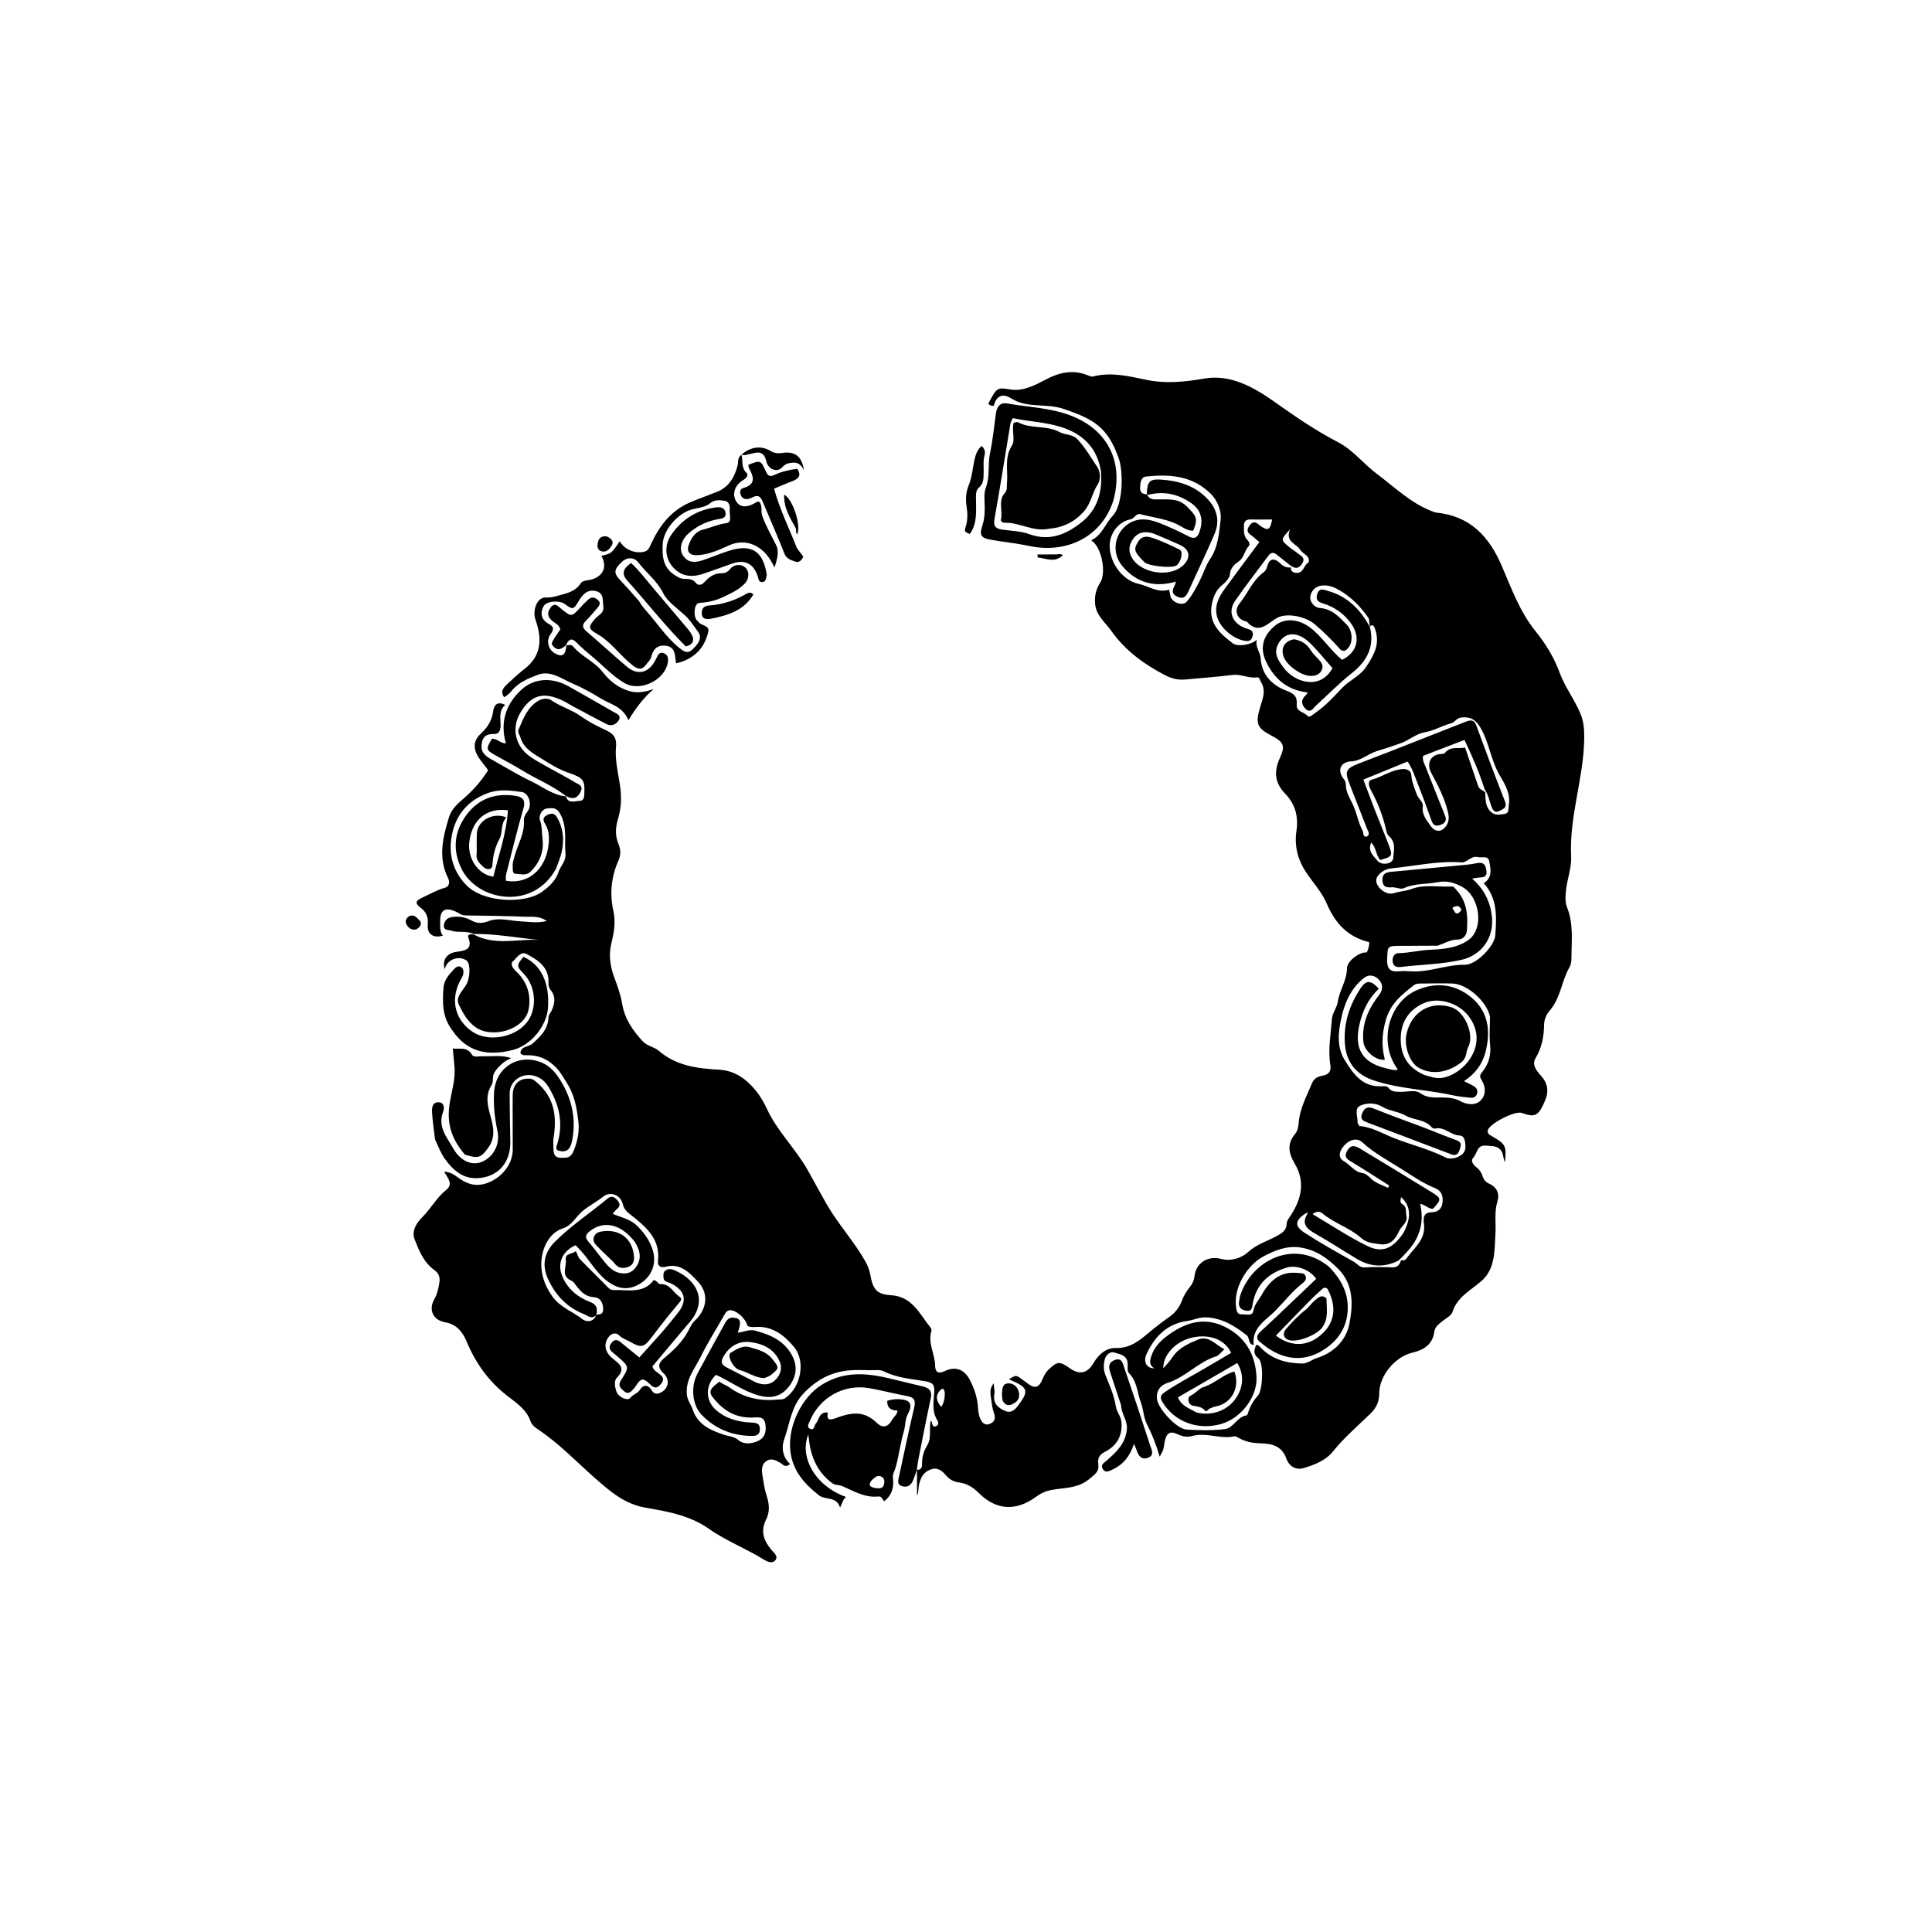 <svg version="1.1" id="Layer_1" xmlns="http://www.w3.org/2000/svg" xmlns:xlink="http://www.w3.org/1999/xlink" x="0px" y="0px"
	 width="100%" viewBox="0 0 1024 1024" enable-background="new 0 0 1024 1024" xml:space="preserve">
<path fill="#000000" opacity="1" stroke="none" 
	d="
M250.98,495.018 
	C247.243,493.159 243.037,494.516 239.205,493.294 
	C237.575,492.774 235.069,493.183 235.263,490.504 
	C235.431,488.17 236.941,486.488 239.36,486.087 
	C243.087,485.47 246.686,486.077 249.983,487.918 
	C252.984,489.594 255.698,489.441 258.98,488.206 
	C264.582,486.097 270.445,488.124 276.191,488.353 
	C280.409,488.522 284.615,489.449 289.774,488.128 
	C285.723,485.28 281.866,486.031 278.359,485.886 
	C267.761,485.448 257.147,485.36 246.539,485.189 
	C244.554,485.157 243.171,483.866 241.514,483.147 
	C235.841,480.681 233.234,482.299 233.302,488.296 
	C233.331,490.904 232.999,493.588 234.716,495.904 
	C229.737,497.426 226.362,495.092 226.711,490.372 
	C226.984,486.699 226.436,483.779 223.123,481.263 
	C219.535,478.539 220.195,477.385 224.454,475.458 
	C228.22,473.754 231.747,471.62 235.824,470.529 
	C238.227,469.886 238.474,467.361 237.539,465.509 
	C232.02,454.579 234.73,443.79 237.992,433.074 
	C239.227,429.017 242.419,426.062 245.575,423.365 
	C250.667,419.012 255.016,414.073 258.711,408.253 
	C257.134,405.759 255.016,403.697 253.481,401.141 
	C250.436,396.068 251.159,392.164 255.26,388.404 
	C258.683,385.264 260.799,381.562 261.425,376.798 
	C261.828,373.733 263.682,371.475 267.76,373.637 
	C264.311,376.572 265.301,380.534 265.333,384.246 
	C265.356,386.949 264.627,389.162 261.683,389.059 
	C257.416,388.909 255.599,390.872 255.239,394.844 
	C254.855,399.095 257.693,400.965 260.817,402.695 
	C267.683,406.499 274.37,410.675 281.445,414.037 
	C287.421,416.877 292.72,421.31 299.791,422.102 
	C300.009,421.998 299.973,421.965 299.973,421.965 
	C301.045,426.2 304.443,424.57 306.98,424.525 
	C309.752,424.477 309.639,422.099 309.724,420.062 
	C309.995,413.507 309.165,412.235 301.1,409.499 
	C296.206,407.838 291.816,405.058 287.603,402.455 
	C283.077,399.659 277.626,396.955 275.827,390.843 
	C275.417,389.45 274.268,388.039 274.851,386.674 
	C277.329,380.879 279.568,374.808 285.406,371.373 
	C287.493,370.144 290.515,369.95 292.161,371.111 
	C296.986,374.514 302.718,376.011 307.618,379.461 
	C311.338,382.08 315.658,384.495 319.967,386.457 
	C324.189,388.379 327.052,389.996 326.496,395.941 
	C325.905,402.265 327.387,408.852 328.452,415.243 
	C329.516,421.628 329.433,427.837 327.569,434.024 
	C326.238,438.439 325.913,442.781 327.764,447.207 
	C328.944,450.029 329.164,453.06 327.854,455.978 
	C323.969,464.631 323.065,473.596 325.101,482.833 
	C326.362,488.55 325.491,494.134 324.104,499.636 
	C322.485,506.064 323.362,512.124 325.64,518.231 
	C327.325,522.745 328.99,527.37 329.775,532.093 
	C331.103,540.075 335.379,546.166 340.633,551.886 
	C343.013,554.476 346.704,554.813 349.149,556.927 
	C358.463,564.978 369.649,566.313 381.258,566.965 
	C389.363,567.421 395.638,571.922 400.593,578.048 
	C402.979,580.998 404.934,584.404 406.544,587.855 
	C412.081,599.726 421.676,608.846 428.099,620.168 
	C431.533,626.223 434.782,632.43 438.275,638.462 
	C444.308,648.879 452.477,657.75 458.429,668.157 
	C459.769,670.499 460.789,672.869 461.26,675.56 
	C462.581,683.103 464.528,686.035 472.016,686.461 
	C483.608,687.12 487.296,696.364 493.094,703.509 
	C493.485,703.99 493.846,704.853 493.684,705.369 
	C491.648,711.836 495.553,717.653 495.639,723.885 
	C495.685,727.269 497.346,728.341 500.553,726.78 
	C506.207,724.029 511.042,725.551 514.101,731.499 
	C516.455,736.076 518.074,740.946 518.378,746.247 
	C518.74,752.548 521.237,755.962 524.396,754.77 
	C529.411,752.878 526.411,748.8 525.954,745.781 
	C524.582,736.71 524.419,736.735 526.65,733.121 
	C526.838,735.525 527.336,737.293 527.037,738.913 
	C526.099,743.989 529.41,746.505 533.063,747.939 
	C536.476,749.278 538.578,746.491 540.55,743.717 
	C545.357,736.954 544.672,735.23 534.76,731.078 
	C538.236,728.771 538.645,728.764 541.37,730.832 
	C542.558,731.734 543.802,732.564 544.975,733.484 
	C548.308,736.095 550.664,735.397 552.314,731.524 
	C553.157,729.546 554.051,727.571 555.667,726.011 
	C560.374,721.469 561.617,721.354 566.996,725.181 
	C572.221,728.899 576.465,727.911 579.753,722.2 
	C582.342,717.705 586.537,714.329 591.302,714.471 
	C598.654,714.691 603.553,710.84 608.437,706.734 
	C612.145,703.616 615.937,700.668 619.897,697.899 
	C622.979,695.744 625.201,692.738 626.468,689.307 
	C627.42,686.728 628.761,684.531 630.418,682.445 
	C631.782,680.727 632.812,678.961 633.057,676.653 
	C633.831,669.345 640.171,665.377 647.24,667.255 
	C652.562,668.669 658.109,666.756 661.552,663.599 
	C666.214,659.324 671.937,657.839 677.05,654.925 
	C679.735,653.395 681.829,652.04 681.953,648.739 
	C682.027,646.792 683.326,645.438 684.318,643.891 
	C689.898,635.188 691.836,626.136 686.197,616.68 
	C683.026,611.364 681.983,606.287 686.396,601.06 
	C687.932,599.241 688.164,596.749 688.395,594.433 
	C689.123,587.13 692.626,580.809 695.356,574.208 
	C696.435,571.599 698.452,570.522 701.116,570.079 
	C704.217,569.564 705.667,567.831 705.115,564.445 
	C703.791,556.32 705.342,548.262 705.94,540.182 
	C706.191,536.782 708.608,534.214 709.1,530.793 
	C709.957,524.827 713.863,519.782 713.924,513.275 
	C713.963,509.085 721.232,504.221 724.36,504.867 
	C725.298,503.148 725.755,501.308 725.714,499.349 
	C714.325,496.689 707.556,489.156 703.307,479.143 
	C700.648,472.877 696.049,467.987 692.358,462.481 
	C687.715,455.555 685.975,448.255 687.165,440.2 
	C688.264,432.761 686.457,426.15 681.32,420.845 
	C675.659,414.999 674.998,409.028 678.37,401.753 
	C681.401,395.213 680.318,393.244 673.865,389.868 
	C666.34,385.931 665.393,383.651 667.71,375.458 
	C669.006,370.876 671.309,366.333 668.355,361.51 
	C667.758,360.537 667.555,358.8 666.288,359.001 
	C661.874,359.698 657.895,357.188 653.467,357.726 
	C645.042,358.75 636.568,359.371 628.114,360.155 
	C624.352,360.504 620.908,359.63 617.539,357.878 
	C606.314,352.037 596.359,344.819 588.933,334.275 
	C585.726,329.722 581.017,326.379 580.432,320.05 
	C580.035,315.758 580.94,312.274 583.16,308.741 
	C586.532,303.376 583.788,289.556 578.313,286.412 
	C584.194,283.604 585.791,277.532 589.82,273.327 
	C595.135,267.78 595.642,250.066 592.835,242.584 
	C590.915,237.465 588.807,232.728 585.287,228.731 
	C579.543,222.209 571.978,219.6 563.74,216.739 
	C554.531,213.542 544.575,216.641 535.943,211.148 
	C531.167,208.109 527.986,210.068 526.733,215.068 
	C525.55,215.281 524.609,214.811 523.782,213.992 
	C528.584,204.875 528.493,205.42 535.933,206.478 
	C542.364,207.392 548.407,204.271 553.939,201.329 
	C561.443,197.339 568.811,195.653 576.889,199.055 
	C577.642,199.372 578.589,199.753 579.304,199.564 
	C588.841,197.037 598.323,199.405 607.37,201.279 
	C618.063,203.495 627.793,202.439 638.405,200.621 
	C651.954,198.3 664.201,204.976 675.35,212.875 
	C686.214,220.572 697.201,228.161 709.037,234.292 
	C717.239,238.54 722.693,245.897 729.852,251.236 
	C739.122,258.15 747.494,266.442 758.53,270.777 
	C759.458,271.141 760.404,271.601 761.373,271.7 
	C779.115,273.51 789.202,284.211 795.953,299.903 
	C801.059,311.773 805.524,324.194 813.746,334.403 
	C819.251,341.238 823.65,348.334 826.689,356.65 
	C829.464,364.246 834.652,370.826 837.739,378.434 
	C839.556,382.912 839.743,387.23 839.655,392.012 
	C839.27,412.883 831.651,432.889 832.742,453.958 
	C833.036,459.631 830.816,465.402 830.099,471.171 
	C829.691,474.449 829.392,477.941 830.639,481.084 
	C834.093,489.786 832.922,498.824 832.898,507.777 
	C832.894,509.404 832.664,511.254 831.876,512.619 
	C827.654,519.933 827.196,528.926 821.424,535.568 
	C819.693,537.56 818.468,540.229 818.416,542.882 
	C818.29,549.296 817.311,555.244 813.838,560.929 
	C811.752,564.345 814.507,567.672 816.871,570.281 
	C820.305,574.069 820.932,578.352 819.12,582.823 
	C815.483,591.798 813.453,592.343 806.676,589.894 
	C802.974,588.556 789.846,595.4 788.664,598.818 
	C787.988,600.774 789.451,601.46 790.766,602.215 
	C798.074,606.408 798.556,607.347 797.623,616.111 
	C796.556,613.415 796.855,610.524 794.661,608.797 
	C792.552,607.138 789.99,607.445 787.501,607.208 
	C782.75,606.757 782.966,611.43 780.876,613.591 
	C779.257,615.266 780.77,617.39 782.81,618.905 
	C784.186,619.927 785.263,621.73 785.805,623.401 
	C786.475,625.466 787.403,626.526 789.499,627.47 
	C793.208,629.139 794.941,632.619 793.707,636.591 
	C791.921,642.342 792.965,648.106 792.616,653.834 
	C792.084,662.559 792.631,672.462 785.283,678.894 
	C779.536,683.926 772.461,687.27 769.84,695.368 
	C769.18,697.404 766.307,698.755 764.387,700.343 
	C762.573,701.843 760.548,703.285 760.226,705.759 
	C759.32,712.721 754.506,715.535 748.494,716.971 
	C739.426,719.137 731.076,729.045 731.035,738.435 
	C731.016,742.758 729.604,746.065 726.539,749.068 
	C719.771,755.699 712.498,761.815 706.524,769.267 
	C702.625,774.131 696.86,776.309 691.116,778.085 
	C686.692,779.454 683.129,776.901 681.835,773.209 
	C679.309,766 673.788,765.161 667.602,764.965 
	C663.71,764.841 660.003,764.119 656.59,762.143 
	C655.881,761.732 654.97,761.113 654.306,761.265 
	C646.861,762.963 639.471,759.021 632.063,761.085 
	C629.346,761.842 626.964,761.479 624.383,760.264 
	C620.14,758.268 618.318,759.382 617.338,763.994 
	C617.028,765.456 616.944,766.982 616.493,768.394 
	C616.099,769.627 615.335,770.742 614.663,772.048 
	C612.876,765.912 610.65,760.255 607.816,754.695 
	C606.15,751.428 606.094,747.092 604.701,743.388 
	C602.714,738.106 602.731,732.076 598.262,727.673 
	C597.275,726.701 597.868,724.161 597.665,722.35 
	C597.189,718.103 593.284,717.713 590.485,716.847 
	C588.2,716.141 586.021,718.389 585.479,720.731 
	C584.888,723.277 584.821,726.079 585.83,728.611 
	C588.046,734.174 590.542,739.589 591.465,745.631 
	C591.91,748.55 594.268,750.765 594.449,754.23 
	C594.829,761.55 591.575,766.453 585.65,769.496 
	C582.422,771.154 581.736,773.06 582.132,776.138 
	C582.63,780.009 580.489,781.274 577.493,783.796 
	C570.683,789.526 562.842,788.233 555.525,790.13 
	C553.067,790.768 550.951,792.024 548.894,793.507 
	C538.364,801.098 527.939,800.404 518.937,791.466 
	C515.883,788.432 512.507,786.239 508.151,785.698 
	C505.391,785.356 503.075,784.028 501.312,781.901 
	C498.993,779.103 496.447,777.419 492.662,779.096 
	C489.048,780.698 487.723,783.86 487.019,787.328 
	C486.668,789.058 486.958,790.918 486.045,792.707 
	C486.045,788.436 486.045,784.165 486.024,779.44 
	C486.003,778.986 485.984,779.009 485.984,779.009 
	C488.803,779.172 488.705,777.058 488.715,775.279 
	C488.735,771.851 489.768,768.855 491.534,765.912 
	C493.88,762.001 492.251,757.39 493.321,753.01 
	C494.516,753.756 493.549,755.774 495.325,756.125 
	C497.295,755.885 497.744,754.256 496.886,752.924 
	C493.799,748.132 494.799,742.912 495.177,737.864 
	C495.487,733.744 494.2,732.719 490.101,732.04 
	C482.774,730.826 475.214,730.248 468.321,726.793 
	C466.411,725.836 463.759,726.28 461.444,726.233 
	C457.947,726.163 454.436,726.045 450.95,726.266 
	C440.872,726.905 432.761,731.254 425.785,738.661 
	C419.231,745.617 418.584,754.764 415.605,762.98 
	C414.049,767.273 414.876,772.465 418.81,775.999 
	C415.857,778.215 414.946,776.045 413.634,775.365 
	C411.407,774.211 409.261,772.7 406.632,774.135 
	C403.783,775.691 403.641,778.508 404.002,781.143 
	C404.566,785.255 405.229,789.418 406.498,793.351 
	C407.861,797.574 407.994,801.551 406.017,805.458 
	C402.914,811.589 404.851,816.678 408.892,821.495 
	C410.215,823.073 412.676,824.793 410.928,826.978 
	C409.351,828.949 406.634,827.732 404.924,826.664 
	C395.484,820.767 384.984,816.815 375.831,810.361 
	C367.362,804.389 357.495,801.811 347.406,800.062 
	C345.767,799.778 344.141,799.409 342.498,799.152 
	C331.459,797.426 323.624,790.721 315.485,783.546 
	C305.559,774.797 296.364,765.108 285.277,757.687 
	C283.623,756.58 281.903,755.32 281.229,753.365 
	C279.069,747.097 273.761,743.596 268.969,739.898 
	C259.08,732.265 252.145,722.575 247.403,711.207 
	C245.159,705.827 242.011,701.927 235.853,700.808 
	C229.547,699.662 227.002,694.279 230.155,688.721 
	C231.789,685.84 232.372,682.835 232.891,679.739 
	C233.336,677.087 232.581,674.827 230.263,673.182 
	C224.657,669.203 222.188,663.03 219.814,657.05 
	C217.93,652.303 220.879,648.084 224,644.936 
	C228.467,640.431 231.44,634.697 236.488,630.697 
	C240.371,627.621 237.424,624.486 235.385,621.04 
	C238.385,621.127 240.425,622.404 242.034,623.612 
	C247.042,627.37 251.922,629.356 258.387,626.972 
	C265.757,624.254 271.705,617.255 271.758,609.44 
	C271.823,599.78 271.647,590.119 271.744,580.46 
	C271.804,574.57 275.179,571.474 280.672,571.716 
	C282.455,571.795 283.381,572.711 284.711,573.862 
	C293.971,581.876 295.226,592.027 293.375,603.229 
	C293.107,604.851 293.324,606.554 293.326,608.22 
	C293.328,611.072 293.611,613.693 297.45,613.673 
	C300.572,613.657 302.577,613.825 304.257,609.501 
	C306.278,604.301 307.148,599.344 306.531,594.22 
	C305.696,587.297 304.551,580.448 300.559,574.184 
	C298.777,571.389 297.32,568.579 294.961,566.061 
	C290.583,561.39 285.489,559.171 279.206,559.277 
	C278.084,559.296 276.848,559.479 275.847,558.202 
	C275.995,554.441 280.156,554.942 282.125,553.212 
	C286.646,549.238 290.496,545.446 290.712,539.107 
	C290.756,537.833 291.704,537.06 292.179,536.042 
	C293.928,532.297 294.862,528.466 291.913,524.807 
	C291.025,523.705 290.63,522.473 290.706,521.102 
	C291.173,512.711 285.205,508.879 279.108,505.638 
	C275.943,503.955 273.87,507.815 271.85,509.506 
	C270.361,510.753 271.586,513.032 273.529,514.846 
	C279.331,520.264 281.702,527.399 280.151,535.114 
	C278.008,545.767 260.858,550.747 251.998,544.389 
	C247.549,541.196 245.396,536.872 243.269,532.61 
	C241.048,528.159 245.759,524.863 247.524,521.158 
	C249.171,517.698 249.435,510.608 247.251,509.086 
	C242.986,506.117 236.635,508.701 235.744,513.768 
	C234.254,509.071 236.56,505.197 242.146,504.457 
	C247.029,503.81 250.488,503.004 248.231,496.894 
	C247.63,495.269 249.175,495.087 250.91,495.241 
	C262.66,501.532 274.552,497.418 286.115,498.203 
	C274.399,497.145 262.789,494.855 250.98,495.018 
M742.558,667.94 
	C743.611,668.161 744.776,668.006 745.333,667.204 
	C749.287,661.516 755.757,657.156 754.739,648.821 
	C754.384,645.917 754.1,642.644 758.828,642.533 
	C761.89,642.462 764.182,640.85 764.561,637.439 
	C764.944,633.986 764.11,631.12 760.573,629.712 
	C754.098,627.132 748.333,623.065 742.574,619.432 
	C735.64,615.057 728.223,611.138 722.062,605.456 
	C718.965,602.599 714.338,604.115 711.207,608.772 
	C709.7,611.012 709.464,613.887 712.113,615.34 
	C715.615,617.261 717.737,621.169 722.224,621.766 
	C723.854,621.983 725.44,623.465 726.917,624.922 
	C729.167,627.143 732.672,628.092 735.644,629.581 
	C735.855,629.164 736.066,628.746 736.276,628.329 
	C729.889,624.292 723.553,620.171 717.091,616.257 
	C714.534,614.709 711.895,613.628 714.081,609.872 
	C716.151,606.313 718.581,607.386 721.203,608.982 
	C733.713,616.596 746.265,624.141 758.727,631.831 
	C764.121,635.159 764.079,635.759 759.464,640.703 
	C757.036,640.728 755.445,638.558 752.715,638.029 
	C754.249,644.726 753.701,650.97 750.501,656.956 
	C748.263,661.142 745.008,664.456 741.256,668.128 
	C733.843,671.884 726.515,671.56 719.431,667.378 
	C712.141,663.074 705.076,658.38 697.71,654.213 
	C693.028,651.564 689.319,649.004 693.112,643.071 
	C693.135,643.036 692.902,642.839 692.789,642.717 
	C686.437,646.396 685.755,649.694 691.337,653.315 
	C699.803,658.808 708.643,663.74 717.451,668.684 
	C719.36,669.755 720.574,671.948 723.403,671.761 
	C728.203,671.442 733.044,671.562 737.859,671.733 
	C740.669,671.833 741.768,670.504 742.558,667.94 
M787.163,419.856 
	C787.528,423.24 786.956,426.648 789.622,429.716 
	C792.044,432.504 794.723,431.79 797.369,431.413 
	C800.058,431.03 799.386,428.512 799.714,426.593 
	C800.701,420.815 797.658,415.574 795.198,411.521 
	C790.927,404.484 789.76,396.604 786.543,389.37 
	C783.442,382.397 780.531,379.561 774.372,380.312 
	C771.953,380.607 771.172,382.863 768.916,383.443 
	C764.277,384.635 759.959,387.31 755.293,388.094 
	C750.413,388.915 746.928,392.321 742.466,393.924 
	C738.425,395.376 733.829,396.89 729.832,398.08 
	C725.053,399.502 721.465,403.292 716.126,403.542 
	C710.342,403.813 708.644,408.499 712.209,412.858 
	C713.048,413.883 713.298,414.866 713.313,416.01 
	C713.367,420.075 715.75,423.53 717.258,426.904 
	C719.234,431.325 719.95,436.146 722.25,440.399 
	C722.748,441.319 722.247,442.8 723.56,443.374 
	C723.921,443.531 724.648,443.402 724.918,443.124 
	C726.145,441.859 725.111,440.653 724.648,439.467 
	C721.508,431.409 718.345,423.36 715.199,415.304 
	C712.685,408.864 713.317,407.392 719.866,404.809 
	C725.432,402.614 731.043,400.531 736.614,398.349 
	C749.928,393.135 763.234,387.899 776.536,382.653 
	C779.071,381.653 781.198,381.053 782.488,384.563 
	C787.424,397.989 792.421,411.395 797.651,424.709 
	C799.01,428.167 796.665,428.799 794.718,429.822 
	C792.071,431.213 791.165,429.192 790.424,427.239 
	C789.368,424.456 788.975,421.4 786.859,418.256 
	C784.05,409.406 780.359,400.933 776.207,392.18 
	C768.573,395.113 761.337,397.893 754.262,400.611 
	C753.809,403.146 754.991,404.856 755.713,406.682 
	C759.075,415.189 762.405,423.709 765.838,432.188 
	C766.884,434.77 766.199,436.193 763.609,437.159 
	C761.042,438.116 759.641,437.572 758.701,434.892 
	C756.45,428.466 754.085,422.074 751.551,415.754 
	C749.961,411.79 748.76,407.616 746.068,403.63 
	C738.204,406.837 730.469,409.991 722.598,413.201 
	C724.956,419.418 727.035,425.022 729.205,430.59 
	C731.44,436.324 733.834,441.996 736.025,447.746 
	C738.269,453.636 737.986,454.055 731.529,455.816 
	C729.197,453.221 729.481,449.097 726.743,446.587 
	C724.81,451.103 727.955,453.73 730.238,456.349 
	C732.489,458.931 738.235,457.808 738.433,454.879 
	C738.7,450.906 740.056,446.496 736.21,443.185 
	C735.173,442.292 734.923,441 734.614,439.653 
	C732.94,432.344 730.249,425.396 726.626,418.827 
	C725.494,416.773 724.718,413.851 727.039,413.242 
	C732.703,411.757 737.542,407.942 743.515,407.601 
	C745.585,407.483 747.833,408.506 747.973,410.497 
	C748.243,414.329 749.622,417.577 750.925,421.081 
	C751.8,423.436 754.441,424.957 754.114,427.453 
	C753.551,431.737 755.981,434.531 758.174,437.612 
	C760.835,441.35 764.297,441.275 766.757,437.338 
	C768.119,435.157 767.999,432.729 767.482,430.558 
	C765.703,423.088 762.179,416.267 758.549,409.587 
	C756.144,405.161 757.908,400.398 762.897,399.702 
	C763.875,399.566 765.302,399.725 765.745,399.15 
	C768.742,395.265 772.884,397.028 776.524,396.208 
	C778.947,403.326 781.226,409.981 783.474,416.647 
	C784.059,418.381 785.567,418.609 787.163,419.856 
M607.97,262.008 
	C607.97,262.008 608.265,262.306 608.329,262.838 
	C609.878,265.17 612.3,264.625 614.515,264.677 
	C619.746,264.797 624.676,263.988 629.291,268.682 
	C633.88,273.351 635.222,274.613 632.436,281.278 
	C629.994,281.33 628.243,280.389 625.993,279.026 
	C619.476,275.076 611.598,274.442 604.266,272.494 
	C602.236,271.954 601.307,274.825 599.183,275.249 
	C593.298,276.426 588.784,281.829 588.217,287.906 
	C587.371,296.974 594.368,307.524 603.43,309.437 
	C608.842,310.58 613.623,314.494 619.672,312.521 
	C619.977,314.094 620.137,315.052 620.351,315.997 
	C621.106,319.331 626.801,321.41 628.985,318.909 
	C632.064,315.383 634.259,311.045 636.283,306.977 
	C637.964,303.597 639.146,299.615 641.259,296.517 
	C645.682,290.029 646.149,282.359 646.973,275.332 
	C647.433,271.404 645.691,265.517 641.513,261.494 
	C631.69,252.037 619.879,251.247 607.479,252.564 
	C604.766,252.852 604.434,255.651 604.287,258.108 
	C604.136,260.626 605.035,261.925 607.97,262.008 
M665.792,712.872 
	C667.157,712.764 667.679,713.775 668.522,714.616 
	C674.468,720.54 681.917,722.595 690.096,722.69 
	C693.111,722.725 695.266,720.617 697.94,719.795 
	C707.081,716.985 713.522,710.236 715.198,701.64 
	C717.098,691.897 717.603,681.064 709.535,672.804 
	C703.868,667.002 697.565,662.387 688.979,661.17 
	C681.809,660.154 675.654,662.822 669.977,665.741 
	C661.119,670.296 653.146,682.805 655.313,693.954 
	C655.653,695.705 656.427,696.771 658.231,696.648 
	C660.417,696.498 663.793,697.755 664.274,694.837 
	C664.854,691.322 667.211,689.016 668.727,686.293 
	C672.808,678.964 678.592,673.561 688.033,674.72 
	C689.484,674.898 691.145,674.488 691.933,676.241 
	C692.723,677.999 691.467,679.319 690.426,680.122 
	C684.956,684.343 680.79,689.812 675.998,694.677 
	C670.832,699.924 663.361,703.656 664.504,712.901 
	C661.407,712.502 662.414,709.05 660.893,707.84 
	C654.505,702.757 647.69,698.514 639.071,698.219 
	C635.632,698.101 632.671,699.658 629.493,700.089 
	C618.68,701.558 612.186,708.199 607.805,717.402 
	C605.76,721.7 607.579,725.213 611.762,725.255 
	C609.058,723.486 609.399,721.461 610.154,718.992 
	C611.555,714.412 614.614,711.124 618.159,708.404 
	C627.373,701.333 637.544,697.677 648.804,703.046 
	C659.852,708.313 665.391,717.751 665.979,729.769 
	C666.504,740.496 657.63,751.819 647.177,754.763 
	C634.702,758.277 622.265,753.47 616.018,742.938 
	C614.65,740.632 615.158,739.424 617.144,738.034 
	C623.159,733.823 629.644,730.417 635.987,726.764 
	C641.552,723.56 647.068,720.273 652.539,717.062 
	C648.838,709.112 639.511,706.762 630.61,709.271 
	C622.666,711.509 616.37,718.475 616.59,725.221 
	C618.251,723.211 619.962,721.639 621.315,719.505 
	C624.466,714.531 629.968,712.101 635.045,709.989 
	C640.584,707.686 644.392,712.788 648.925,715.171 
	C647.235,716.655 646.084,718.415 644.533,718.902 
	C634.976,721.903 628.307,730.051 618.64,733.032 
	C615.355,734.045 612.358,737.233 613.311,742.02 
	C614.323,747.106 623.717,757.393 628.887,757.699 
	C635.687,758.102 642.608,758.29 649.333,757.437 
	C653.796,756.871 655.727,750.85 660.746,750.15 
	C661.176,750.09 661.498,748.801 661.755,748.044 
	C662.826,744.877 664.516,742.121 666.771,739.636 
	C669.285,736.865 669.88,722.297 667.021,720.011 
	C664.29,717.828 664.535,715.696 665.792,712.872 
M684.134,300.72 
	C684.246,302.719 685.213,303.629 687.303,303.649 
	C690.883,303.682 690.949,299.856 693.22,298.371 
	C694.142,297.769 693.92,295.623 692.469,294.462 
	C691.221,293.463 689.826,292.487 688.972,291.188 
	C686.878,288.003 681.049,287.101 683.752,280.566 
	C678.667,286.115 678.651,286.135 683.404,290.021 
	C684.811,291.171 686.385,292.116 687.801,293.256 
	C689.504,294.627 692.134,295.551 690.172,298.689 
	C688.473,301.405 686.516,301.742 683.61,299.462 
	C681.268,297.604 678.938,295.73 676.579,293.892 
	C675.004,292.665 673.633,292.707 672.347,294.453 
	C666.429,302.488 660.24,310.333 654.585,318.547 
	C650.875,323.934 652.886,329.621 658.839,332.433 
	C659.886,332.928 661.03,333.219 662.13,333.601 
	C664.212,334.323 664.342,335.855 663.765,337.635 
	C663.234,339.273 662.225,339.94 660.367,339.729 
	C654.016,339.007 646.749,333.001 645.085,326.908 
	C643.516,321.16 645.936,316.466 649.153,312.067 
	C655.199,303.8 661.342,295.605 667.513,287.286 
	C666.219,286.21 665.412,285.627 664.71,284.938 
	C662.985,283.244 659.63,282.339 662.178,278.706 
	C664.81,274.954 666.633,277.883 668.7,279.191 
	C672.172,281.388 673.27,280.756 674.246,275.357 
	C670.38,275.357 666.618,275.419 662.859,275.335 
	C660.296,275.277 659.226,276.417 659.307,278.938 
	C659.386,281.418 659.006,283.949 660.997,285.992 
	C661.961,286.982 662.837,288.507 661.787,289.564 
	C659.473,291.892 659.541,295.527 656.435,297.633 
	C654.529,298.925 652.223,300.87 651.903,304.217 
	C651.706,306.279 649.705,308.572 647.908,309.994 
	C644.462,312.72 643.09,316.226 642.294,320.308 
	C640.345,330.293 646.617,335.823 653.423,340.971 
	C656.072,342.974 663.522,341.754 666.178,338.987 
	C665.115,342.866 667.943,345.533 668.141,348.743 
	C668.703,357.858 674.42,363.32 682.004,366.16 
	C686.248,367.749 687.615,369.418 687.3,373.446 
	C686.998,377.317 691.154,377.3 692.952,379.389 
	C694.068,380.686 695.862,378.689 697.41,377.629 
	C702.743,373.977 707.024,369.192 711.354,364.621 
	C715.157,360.606 720.472,358.52 723.661,354.028 
	C725.579,351.324 727.364,348.422 728.6,345.364 
	C730.255,341.267 730.241,336.962 728.583,332.73 
	C727.97,331.166 727.195,331.051 726,332 
	C726,332 726.004,332.008 725.926,331.212 
	C725.698,329.908 725.865,328.328 725.177,327.345 
	C721.064,321.46 716.152,316.408 709.816,312.777 
	C706.989,311.156 704.28,310.063 700.941,310.319 
	C697.397,310.59 695.256,312.79 694.586,315.659 
	C693.79,319.069 697.021,322.079 699.344,322.23 
	C706.006,322.663 709.671,326.909 713.77,331.047 
	C716.613,333.916 717.318,339.747 714.895,343.003 
	C713.333,345.104 711.858,345.934 709.745,343.526 
	C705.778,339.005 701.476,334.834 696.889,330.905 
	C691.948,326.673 682.102,324.734 677.12,327.391 
	C671.983,330.13 667.245,336.759 660.806,329.444 
	C660.721,329.348 660.485,329.393 660.324,329.354 
	C655.641,328.201 653.878,323.722 656.935,319.95 
	C661.371,314.476 663.895,307.533 669.855,303.228 
	C670.937,302.448 671.379,301.189 671.757,299.838 
	C672.815,296.061 675.373,295.586 678.399,298.463 
	C679.996,299.983 681.706,301.062 684.134,300.72 
M316.948,696.688 
	C319.621,696.718 319.804,694.943 319.631,692.948 
	C319.371,689.952 317.868,687.709 314.813,687.54 
	C310.616,687.308 308.097,684.906 305.775,681.888 
	C304.878,680.723 303.967,679.265 302.722,678.723 
	C297.058,676.253 300.398,671.474 299.876,667.81 
	C299.346,664.087 303.303,664.867 305.194,663.095 
	C306.076,664.861 306.457,666.424 307.422,667.424 
	C312.338,672.523 317.452,677.43 322.379,682.518 
	C323.327,683.496 324.296,683.771 325.459,683.746 
	C333.023,683.584 341.158,685.762 346.503,678.434 
	C348.394,678.81 348.675,680.668 350.265,680.624 
	C355.195,680.487 356.912,685.231 360.325,687.419 
	C361.624,688.252 360.952,689.344 359.871,690.623 
	C354.887,696.522 350.064,702.57 345.432,708.751 
	C341.313,714.248 339.813,714.568 333.762,711.073 
	C331.851,709.969 329.766,709.45 328.058,707.697 
	C326.772,706.375 324.532,706.355 322.831,708.368 
	C319.794,711.959 320.423,716.413 324.437,719.786 
	C327.72,722.544 332.247,724.983 326.945,730.236 
	C325.302,731.862 325.899,735.157 326.694,737.468 
	C327.79,740.652 332.688,742.776 334.155,740.817 
	C335.597,738.892 338.012,738.654 339.317,736.424 
	C340.713,734.037 343.484,733.68 345.235,736.662 
	C346.261,738.408 347.614,739.087 349.367,738.441 
	C354.291,736.628 355.505,731.362 351.586,727.756 
	C348.393,724.818 348.933,722.413 351.799,720.035 
	C356.984,715.733 361.822,711.177 364.964,705.078 
	C365.857,703.345 366.712,701.418 368.102,700.145 
	C374.621,694.173 375.994,685.683 369.912,679.289 
	C365.61,674.766 360.783,669.338 352.969,671.383 
	C350.392,672.057 348.42,671.258 348.747,668.317 
	C350.081,656.345 341.969,649.971 334.055,643.669 
	C332.005,642.037 330.64,640.687 330.043,638.07 
	C328.961,633.318 323.464,631.242 319.696,634.241 
	C316.268,636.969 312.376,638.955 308.936,641.752 
	C305.293,644.714 303.257,649.464 298.389,651.037 
	C292.549,652.923 289.218,658.331 287.88,663.115 
	C285.588,671.306 287.35,679.465 292.687,687.022 
	C296.915,693.009 303.501,695.076 308.755,699.233 
	C310.3,700.456 314.327,701.341 316.003,697.065 
	C316.003,697.065 316.242,696.769 316.948,696.688 
M789.726,538.979 
	C788.289,531.021 777.757,521.622 770.074,521.304 
	C764.587,521.078 759.083,521.255 753.587,521.294 
	C752.116,521.305 750.654,521.193 749.319,522.239 
	C742.929,527.245 737.039,531.768 734.476,540.784 
	C732.362,548.221 732.215,554.639 734.003,561.647 
	C729.435,562.448 723.147,557.029 722.644,552.318 
	C721.615,542.676 725.243,534.728 730.953,527.373 
	C733.199,524.48 733.034,521.268 730.458,518.852 
	C728.481,516.999 725.632,516.293 723.122,518.207 
	C715.898,523.714 712.454,532.121 710.802,540.125 
	C709.396,546.937 708.291,554.759 712.873,562.117 
	C717.74,569.931 722.561,576.398 732.812,575.721 
	C733.968,575.645 735.254,575.69 736.043,576.703 
	C737.738,578.88 740.082,578.611 742.417,578.685 
	C745.897,578.796 750.004,577.419 752.71,579.372 
	C756.43,582.055 760.172,581.665 764.081,581.697 
	C767.56,581.726 770.799,581.895 774.111,583.685 
	C777.47,585.501 782.022,586.148 784.872,583.165 
	C787.606,580.302 787.561,576.11 785.301,572.468 
	C784.431,571.065 784.082,570.052 785.359,568.521 
	C788.873,564.309 790.405,559.515 789.794,553.849 
	C789.297,549.242 789.706,544.537 789.726,538.979 
M762.021,501.237 
	C755.525,501.266 749.029,501.306 742.532,501.321 
	C735.226,501.338 735.488,501.338 735.213,508.432 
	C735.029,513.171 736.571,515.294 741.418,514.814 
	C743.396,514.618 745.421,514.662 747.408,514.811 
	C757.299,515.555 766.529,511.192 776.465,511.341 
	C782.49,511.432 792.165,501.341 792.542,495.723 
	C793.189,486.076 793.839,476.239 786.416,468.124 
	C787.235,467.457 787.785,467.124 788.189,466.663 
	C790.97,463.491 789.897,459.651 789.268,456.293 
	C788.721,453.372 785.374,454.796 783.246,454.27 
	C779.646,453.38 777.565,457.298 774.64,457.085 
	C761.93,456.158 749.614,459.098 737.125,460.296 
	C733.343,460.659 729.187,463.975 729.424,466.951 
	C729.718,470.642 734.867,474.621 738.589,473.443 
	C741.778,472.434 745.147,472.27 748.214,471.152 
	C755.227,468.597 762.396,470.264 769.477,469.845 
	C770.577,469.78 771.02,470.699 771.719,471.447 
	C777.553,477.685 778.127,485.283 777.49,493.166 
	C777.263,495.971 775.25,498.01 772.627,497.995 
	C768.894,497.973 766.032,499.796 762.021,501.237 
M385.725,734.744 
	C393.602,740.672 402.474,742.823 412.212,741.794 
	C413.522,741.655 414.865,741.91 416.07,741.107 
	C424.292,735.631 427.311,721.731 420.868,713.953 
	C415.967,708.036 409.737,702.892 400.984,703.286 
	C399.355,703.359 397.642,703.608 396.128,702.681 
	C395.424,699.225 390.937,694.924 387.603,694.477 
	C385.846,694.241 384.915,695.145 384.088,696.616 
	C379.867,704.133 375.175,711.411 371.383,719.134 
	C368.322,725.369 363.435,730.889 364.014,738.797 
	C364.265,742.237 366.249,744.382 367.19,747.195 
	C369.902,755.305 376.858,758.159 383.913,760.513 
	C386.48,761.37 389.053,761.291 391.46,763.349 
	C394.028,765.544 397.76,765.303 401.004,764.075 
	C405.32,762.442 406.348,758.966 405.658,754.757 
	C404.928,750.301 401.337,751.306 398.559,751.346 
	C391.224,751.452 385.29,748.8 380.261,743.463 
	C375.194,738.087 375.157,736.936 381.262,732.319 
	C382.503,733.094 383.744,733.869 385.725,734.744 
M271.709,458.448 
	C271.768,456.795 272.327,455.283 272.758,453.703 
	C274.461,447.461 278.132,441.716 277.697,434.917 
	C277.575,433.001 278.437,431.614 279.636,430.058 
	C282.172,426.765 280.445,420.317 276.554,419.773 
	C270.727,418.958 264.639,418.178 258.836,420.261 
	C249.062,423.772 242.476,430.61 239.952,440.626 
	C237.298,451.162 239.426,461.136 247.05,469.035 
	C256.26,478.578 278.025,479.037 286.879,472.943 
	C291.122,470.023 294.617,466.529 295.972,462.341 
	C297.055,458.995 300.079,456.399 299.722,452.528 
	C299.085,445.617 300.717,438.738 297.14,431.768 
	C295.077,427.747 292.892,428.244 290.238,428.473 
	C286.626,428.784 285.514,432.935 286.168,434.675 
	C287.41,437.973 287.117,441.211 287.528,444.429 
	C288.404,451.284 286.133,457.159 281.17,462.023 
	C278.891,464.256 276.153,463.233 273.639,463.173 
	C271.159,463.114 271.979,460.794 271.709,458.448 
M720.517,596.823 
	C727.052,597.32 732.636,600.722 738.499,603.075 
	C747.665,606.753 757.359,608.992 766.225,613.504 
	C767.804,614.307 770.369,614.12 772.103,613.437 
	C774.448,612.513 776.792,611.083 776.72,607.744 
	C776.662,605.057 776.383,601.966 773.478,601.823 
	C768.811,601.593 765.567,597.011 760.63,598.179 
	C760.107,598.303 759.221,597.93 758.848,597.493 
	C755.178,593.199 749.362,593.763 744.953,591.258 
	C741.109,589.074 736.563,588.926 732.809,586.678 
	C728.901,584.339 724.415,584.449 720.864,586.07 
	C717.709,587.51 719.63,591.769 719.526,594.806 
	C719.511,595.256 719.889,595.719 720.517,596.823 
M634.091,748.615 
	C641.925,750.685 650.268,747.803 654.794,741.465 
	C659.064,735.484 659.552,728.579 655.775,722.427 
	C645.296,728.491 634.806,734.563 624.334,740.624 
	C626.295,745.317 630.219,746.365 634.091,748.615 
M743.935,653.338 
	C748.159,645.302 747.751,639.22 742.64,634.514 
	C742.202,635.864 741.95,637.477 743.196,638.176 
	C745.87,639.677 744.917,642.132 745.41,644.283 
	C746.288,648.11 742.809,649.708 741.589,652.436 
	C739.626,656.828 736.881,660.344 731.024,659.407 
	C727.472,658.838 724.571,658.94 721.174,655.932 
	C715.272,650.704 707.086,648.331 700.853,643.072 
	C699.702,642.101 697.876,641.742 695.657,643.505 
	C705.509,649.316 714.74,655.504 724.625,660.358 
	C732.691,664.319 738.244,661.815 743.935,653.338 
M500.79,738.233 
	C500.478,736.528 499.99,734.987 498.143,737.083 
	C495.669,739.89 496.278,742.588 498.848,745.688 
	C500.451,743.387 500.668,741.176 500.79,738.233 
M774.611,482.358 
	C773.673,479.857 772.138,479.656 769.745,481.216 
	C771.08,483.128 771.565,486.153 774.611,482.358 
z"/>
<path fill="#000000" opacity="1" stroke="none" 
	d="
M299.967,342.02 
	C301.278,341.969 302.788,341.482 303.759,342.636 
	C308.279,348.013 315.105,350.58 319.518,356.307 
	C323.023,360.857 327.763,364.629 333.64,366.312 
	C337.969,367.552 342.118,366.713 346.465,365.197 
	C341.097,369.829 336.988,375.267 333.069,381.757 
	C330.159,374.539 323.704,373.367 318.666,370.33 
	C313.919,367.468 309.018,364.626 303.997,362.53 
	C298.033,360.041 291.921,355.06 285.152,357.62 
	C280.182,359.5 274.733,361.692 271.184,366.171 
	C270.006,367.658 268.733,368.589 267.18,369.549 
	C264.825,366.086 267.263,364.119 269.254,362.219 
	C272.017,359.583 274.847,356.984 277.874,354.663 
	C287.152,347.551 287.338,338.455 283.835,328.502 
	C282.005,323.3 284.838,316.436 289.239,316.678 
	C291.68,316.813 293.695,316.306 295.846,315.706 
	C300.313,314.458 304.941,313.606 307.774,309.189 
	C308.823,307.555 311.047,307.736 312.807,307.333 
	C319.634,305.771 322.103,300.465 318.704,294.583 
	C324.101,293.353 324.101,293.353 328.463,286.877 
	C330.978,291.22 336.296,293.503 341.275,292.472 
	C343.624,291.986 344.227,290.148 345.077,288.289 
	C349.473,278.684 355.713,270.615 365.642,266.328 
	C370.486,264.237 375.552,262.5 380.428,260.504 
	C386.254,258.119 389.493,252.761 390.968,246.595 
	C391.382,244.863 390.797,242.868 392.702,241.233 
	C392.987,240.989 392.963,240.96 392.963,240.96 
	C393.976,244.114 392.626,247.781 395.655,250.612 
	C396.913,251.788 395.632,253.452 393.885,254.468 
	C389.262,257.158 387.816,262.256 390.347,265.98 
	C392.522,269.181 396.26,269.167 401.266,265.969 
	C401.503,265.818 401.894,265.908 402.342,265.876 
	C404.338,267.987 403.124,270.88 404.004,273.374 
	C405.95,278.892 408.843,283.847 411.417,289.02 
	C412.896,291.992 412.175,295.888 410.488,300.764 
	C407.789,295.151 405.008,291.741 400.655,289.372 
	C396.208,286.953 390.992,286.896 386.204,289.143 
	C380.943,291.611 375.454,293.983 369.422,294.273 
	C365.597,294.457 363.801,292.332 364.959,289.062 
	C366.289,285.309 368.276,281.772 372.964,280.605 
	C376.973,279.608 380.671,277.822 384.96,277.288 
	C388.257,276.878 386.487,272.779 386.755,270.332 
	C386.995,268.13 386.504,265.668 383.758,265.36 
	C381.247,265.078 378.79,264.714 376.294,266.787 
	C373.069,269.464 368.434,269.035 364.507,270.786 
	C358.033,273.672 351.569,281.344 351.23,288.415 
	C350.909,295.118 351.447,301.051 357.974,305.055 
	C359.442,305.955 360.621,306.71 362.302,306.788 
	C364.715,306.899 367.076,306.646 368.954,309.088 
	C369.858,310.264 371.671,310.418 373.463,308.458 
	C375.601,306.119 378.365,303.797 382.087,303.863 
	C383.983,303.896 385.48,303.408 386.829,301.741 
	C389.208,298.8 393.011,298.841 395.205,300.957 
	C397.217,302.898 397.102,306.74 394.88,309.15 
	C391.679,312.622 387.386,314.465 383.123,316.525 
	C378.965,318.534 374.913,319.221 370.491,319.605 
	C368.015,319.82 367.29,326.179 369.263,328.703 
	C369.465,328.961 369.842,329.104 369.99,329.38 
	C371.283,331.793 376.266,331.15 375.388,334.962 
	C374.215,340.056 371.595,344.675 367.212,347.746 
	C364.697,349.508 361.781,350.873 358.352,351.543 
	C358.196,350.478 358.041,349.687 357.97,348.889 
	C357.672,345.517 356.865,342.672 352.712,342.236 
	C348.402,341.784 346.192,344.177 345.293,347.816 
	C344.802,349.804 343.431,350.875 342.395,352.32 
	C340.378,355.134 338.204,354.84 335.661,352.905 
	C329.418,348.155 324.884,341.544 318.342,337.137 
	C317.791,336.766 317.227,336.408 316.647,336.085 
	C311.654,333.302 311.618,332.16 315.647,327.737 
	C317.307,325.914 320.256,324.917 319.764,321.424 
	C319.312,318.216 320.288,314.433 315.871,313.303 
	C311.279,312.13 308.679,315.322 306.765,318.507 
	C304.033,323.052 303.67,323.381 299.429,320.182 
	C296.513,317.983 289.542,318.527 288.052,321.428 
	C286.14,325.15 286.901,328.442 290.845,330.679 
	C293.134,331.977 294.033,333.153 291.874,336.031 
	C289.162,339.646 290.725,344.448 294.201,346.35 
	C298.012,348.436 299.808,347.263 300.134,342.187 
	C299.998,341.99 299.967,342.02 299.967,342.02 
M338.77,318.668 
	C339.841,320.528 341.219,322.331 342.557,323.823 
	C348.467,330.417 353.252,338.029 360.304,343.607 
	C362.588,345.413 364.551,346.708 367.173,344.079 
	C369.873,341.373 372.575,338.368 369.904,334.735 
	C367.699,331.735 365.674,328.534 362.783,325.906 
	C358.844,322.326 353.673,318.733 351.657,314.656 
	C348.287,307.839 342.566,303.624 338.239,298.022 
	C336.176,295.351 332.478,295.164 329.784,297.64 
	C325.274,301.786 325.208,303.768 328.53,307.294 
	C331.866,310.835 335.133,314.442 338.77,318.668 
z"/>
<path fill="#000000" opacity="1" stroke="none" 
	d="
M486.009,778.972 
	C485.215,781.119 484.597,783.372 483.566,785.417 
	C482.469,787.591 480.433,788.444 478.069,787.701 
	C475.351,786.845 476.034,784.68 476.461,782.713 
	C479.112,770.529 481.649,758.318 484.508,746.183 
	C485.377,742.492 484.806,740.657 480.797,739.944 
	C473.923,738.72 467.166,736.82 460.28,735.697 
	C447.056,733.539 434.377,740.8 429.227,753.155 
	C428.627,754.594 427.302,756.525 429.588,757.384 
	C431.672,758.167 431.457,755.645 432.34,754.637 
	C434.241,752.47 434.12,748.122 438.784,748.661 
	C438.055,752.337 439.329,753.026 442.758,751.725 
	C450.279,748.872 457.621,747.185 464.478,753.948 
	C467.904,757.328 470.75,756.404 473.037,752.213 
	C473.826,750.767 475.524,749.915 475.703,747.612 
	C472.639,747.585 470.112,746.609 470.271,742.452 
	C473.278,741.477 476.528,741.369 479.447,741.992 
	C483.94,742.951 482.549,746.98 481.325,749.192 
	C479.59,752.327 479.967,755.625 479.059,758.672 
	C477.159,765.051 476.461,771.657 474.633,778.01 
	C474.132,779.752 472.992,781.359 473.253,783.25 
	C473.923,788.093 472.889,792.3 468.713,795.647 
	C467.677,795.053 467.586,792.924 465.471,793.163 
	C458.311,793.974 452.388,790.194 446.181,787.582 
	C444.518,786.882 442.721,787.333 441.05,786.084 
	C433.339,780.317 429.818,772.442 428.784,763.169 
	C428.695,762.366 428.569,761.566 428.404,760.346 
	C423.721,771.669 431.406,787.309 448.387,793.415 
	C446.792,794.716 446.492,796.611 445.25,799.034 
	C443.321,792.85 437.52,795.313 433.862,792.408 
	C426.098,786.242 420.203,779.505 418.934,769.318 
	C417.319,756.351 424.74,740.554 435.794,733.808 
	C448.555,726.02 461.204,727.979 474.307,731.276 
	C479.305,732.534 484.335,733.658 489.335,734.905 
	C492.481,735.69 494.156,737.295 493.356,740.986 
	C491.137,751.226 489.155,761.517 487.102,771.792 
	C486.679,773.909 486.353,776.045 485.983,778.59 
	C485.984,779.009 486.003,778.986 486.009,778.972 
M460.936,787.271 
	C462.023,788.45 463.498,788.661 464.964,788.807 
	C466.532,788.964 468.003,788.682 468.481,786.903 
	C468.873,785.442 468.936,783.903 467.526,782.876 
	C466.108,781.845 464.705,782.274 463.485,783.309 
	C462.381,784.245 461.025,785.006 460.936,787.271 
z"/>
<path fill="#000000" opacity="1" stroke="none" 
	d="
M589.991,265.671 
	C583.301,285.637 564.151,293.338 545.762,289.421 
	C538.938,287.967 531.95,287.297 525.076,286.052 
	C519.405,285.025 519.093,283.38 520.826,278.009 
	C521.972,274.457 522.025,270.277 521.856,266.565 
	C521.726,263.695 521.531,261.091 522.548,258.408 
	C524.784,252.509 523.458,246.188 524.747,240.122 
	C526.195,233.305 526.876,226.321 527.809,219.399 
	C528.298,215.773 529.885,213.13 533.894,213.847 
	C545.164,215.866 556.822,216.139 567.625,220.296 
	C587.319,227.874 595.77,245.064 589.991,265.671 
M583.426,249.163 
	C581.75,239.865 576.832,232.96 568.317,228.718 
	C558.411,223.784 547.432,223.856 536.759,221.612 
	C536.264,222.785 535.694,223.647 535.539,224.579 
	C532.719,241.475 530.068,258.4 527.083,275.266 
	C526.381,279.232 528.07,280.261 531.328,280.723 
	C536.096,281.399 541.12,281.467 545.55,283.105 
	C556.384,287.111 565.344,283.095 573.287,276.785 
	C581.659,270.134 584.556,260.617 583.426,249.163 
z"/>
<path fill="#000000" opacity="1" stroke="none" 
	d="
M230.594,603.976 
	C229.951,598.793 229.244,594.015 228.984,589.213 
	C228.86,586.918 229.353,584.043 232.536,584.23 
	C235.727,584.419 235.488,587.674 234.861,589.309 
	C231.798,597.306 236.976,602.91 240.332,608.855 
	C244.036,615.418 250.114,617.893 255.22,615.875 
	C261.37,613.444 265.185,606.683 263.682,599.553 
	C262.225,592.642 261.409,585.743 261.888,578.723 
	C262.742,566.219 273.799,558.755 285.651,562.629 
	C289.936,564.03 293.227,566.958 295.686,570.544 
	C302.755,580.851 305.651,592.137 303.224,604.651 
	C302.284,609.499 299.991,611.258 295.356,609.649 
	C294.429,608.402 295.058,607.312 295.392,606.227 
	C298.776,595.235 296.347,585.12 290.462,575.688 
	C286.93,570.027 279.88,568.243 274.92,571.244 
	C271.594,573.257 270.098,576.26 270.122,580.009 
	C270.176,588.337 270.301,596.666 270.472,604.994 
	C270.7,616.12 264.135,623.756 253.352,624.44 
	C245.283,624.951 239.997,620.094 235.721,614.132 
	C233.613,611.193 232.356,607.644 230.594,603.976 
z"/>
<path fill="#000000" opacity="1" stroke="none" 
	d="
M246.389,611.965 
	C239.859,604.292 236.821,596.503 238.151,586.15 
	C239.05,579.159 241.608,572.25 240.845,565.025 
	C240.533,562.076 240.299,559.118 239.99,555.731 
	C243.678,556.235 247.529,554.583 250.144,558.985 
	C251.147,560.673 253.885,559.743 255.847,559.828 
	C260.836,560.041 265.915,559.023 270.946,560.869 
	C267.968,562.049 265.823,563.849 263.758,566.142 
	C262.3,567.761 261.404,569.127 261.286,571.212 
	C261.212,572.513 261.242,574.036 260.59,575.052 
	C256.917,580.772 258.546,586.439 260.165,592.293 
	C261.627,597.58 262.581,602.901 258.98,608.021 
	C255.057,613.601 253.576,614.295 246.389,611.965 
z"/>
<path fill="#000000" opacity="1" stroke="none" 
	d="
M300.029,422.012 
	C293.159,416.428 284.828,413.274 277.348,408.669 
	C272.675,405.793 267.788,403.267 263.017,400.549 
	C257.429,397.366 257.439,397.35 260.667,391.592 
	C263.385,391.262 265.193,394.051 268.135,393.974 
	C264.899,382.656 268.177,373.056 276.46,365.466 
	C283.185,359.303 292.733,358.976 301.119,363.637 
	C309.116,368.083 317.046,372.651 324.97,377.228 
	C326.738,378.249 329.608,379.138 327.837,381.928 
	C326.439,384.129 323.923,385.074 321.272,383.698 
	C315.367,380.633 309.504,377.486 303.636,374.35 
	C301.875,373.409 300.2,372.298 298.408,371.426 
	C288.032,366.378 281.418,368.283 275.721,377.898 
	C270.962,385.932 273.041,395.61 281.167,401.157 
	C285.82,404.334 290.933,406.841 295.849,409.632 
	C298.741,411.275 301.709,412.793 304.534,414.543 
	C306.451,415.731 309.594,416.224 307.579,419.967 
	C305.857,423.164 303.771,423.824 300.347,422.048 
	C299.973,421.965 300.009,421.998 300.029,422.012 
z"/>
<path fill="#000000" opacity="1" stroke="none" 
	d="
M239.78,546.125 
	C234.31,539.11 234.471,531.245 235.072,523.407 
	C235.376,519.44 238.047,516.456 240.674,513.64 
	C241.603,512.644 242.823,511.735 244.19,512.465 
	C245.706,513.276 245.825,514.926 245.499,516.434 
	C245.295,517.376 244.713,518.248 244.234,519.116 
	C238.514,529.48 240.895,540.33 250.32,546.79 
	C258.441,552.357 272.415,550.138 278.972,542.24 
	C284.879,535.126 284.234,522.905 277.593,516.112 
	C273.738,512.168 273.728,511.607 277.434,507.16 
	C286.776,511.257 291.417,520.945 290.433,534.292 
	C289.722,543.934 281.419,553.932 272.052,556.426 
	C257.679,560.254 247.001,556.939 239.78,546.125 
z"/>
<path fill="#000000" opacity="1" stroke="none" 
	d="
M300.011,341.972 
	C297.883,343.685 295.765,345.422 293.227,342.495 
	C291.92,340.988 291.88,341.023 296.986,333.576 
	C296.415,331.249 294.259,330.359 292.648,329.012 
	C290.136,326.914 289.851,324.704 291.808,322.09 
	C294.102,319.025 295.722,321.285 297.497,322.713 
	C302.926,327.081 302.917,327.062 307.756,321.822 
	C309.107,320.36 310.491,318.91 311.993,317.608 
	C313.68,316.146 315.348,316.617 316.896,318.013 
	C318.66,319.604 317.721,320.962 316.561,322.291 
	C314.596,324.544 312.717,326.888 310.598,328.988 
	C308.464,331.103 308.467,332.628 310.852,334.656 
	C318.064,340.788 325.018,347.225 332.24,353.345 
	C337.787,358.044 343.531,356.805 347.076,350.454 
	C347.481,349.729 347.886,349 348.24,348.249 
	C348.914,346.82 349.668,345.512 351.592,346.13 
	C353.717,346.814 354.259,348.486 354.046,350.474 
	C352.997,360.224 339.465,367.055 330.869,361.967 
	C324.697,358.314 319.805,352.969 314.335,348.389 
	C311.284,345.834 308.226,343.259 305.434,340.433 
	C302.943,337.91 301.502,338.846 300.067,341.718 
	C299.967,342.02 299.998,341.99 300.011,341.972 
z"/>
<path fill="#000000" opacity="1" stroke="none" 
	d="
M406.416,304.753 
	C405.945,306.504 405.998,308.406 404.055,308.517 
	C402.011,308.633 402.022,306.658 401.568,305.322 
	C399.314,298.677 394.808,296.406 388.115,298.693 
	C382.933,300.464 377.819,302.435 372.62,304.152 
	C365.732,306.428 360.308,305.045 356.352,300.217 
	C352.56,295.59 351.967,289.052 355.777,283.474 
	C361.472,275.139 369.515,270.153 379.681,268.905 
	C380.173,268.845 380.679,268.841 381.175,268.869 
	C383.083,268.979 384.305,269.918 384.554,271.868 
	C384.839,274.099 383.359,274.759 381.562,275.023 
	C375.311,275.942 369.79,278.468 365.048,282.623 
	C361.163,286.027 359.803,290.739 361.836,294.146 
	C364.378,298.405 368.33,298.314 372.38,296.967 
	C377.099,295.396 381.685,293.415 386.424,291.914 
	C398.338,288.139 404.533,292.057 406.416,304.753 
z"/>
<path fill="#000000" opacity="1" stroke="none" 
	d="
M422.336,290.425 
	C423.62,292.175 424.707,293.625 425.762,295.033 
	C424.825,297.165 423.348,298.364 421.392,297.632 
	C419.192,296.808 416.872,296.281 415.737,293.375 
	C412.073,283.998 407.951,274.801 404.067,265.509 
	C403.026,263.016 401.558,262.22 399.04,263.521 
	C397.722,264.202 396.261,264.801 394.734,264.395 
	C393.301,264.014 392.645,262.792 392.365,261.441 
	C392.09,260.117 392.753,258.997 393.945,258.669 
	C400.688,256.811 399.55,252.765 397.018,248.218 
	C396.721,247.686 396.758,246.968 396.646,246.367 
	C403.097,243.852 403.22,243.797 405.924,249.862 
	C406.985,252.241 408.109,252.864 410.47,251.728 
	C414.229,249.921 418.278,249.058 422.578,248.441 
	C425.143,252.427 422.818,253.991 419.437,255.238 
	C416.496,256.323 413.631,257.616 410.277,259.005 
	C413.223,269.908 418.214,279.823 422.336,290.425 
z"/>
<path fill="#000000" opacity="1" stroke="none" 
	d="
M594.193,744.792 
	C592.187,738.723 590.334,733.027 588.429,727.349 
	C587.468,724.486 587.542,722.04 590.848,720.825 
	C594.549,719.466 595.079,722.53 595.832,724.744 
	C600.492,738.443 605.091,752.164 609.546,765.93 
	C610.285,768.213 612.177,771.374 608.316,772.698 
	C604.724,773.929 603.282,771.269 602.321,768.354 
	C602.075,767.608 601.725,766.896 601.053,765.279 
	C598.839,771.976 595.14,776.436 589.413,778.993 
	C587.786,779.72 586.025,780.927 584.579,778.699 
	C583.114,776.44 584.933,775.518 586.339,774.3 
	C591.67,769.682 596.773,764.945 597.278,757.161 
	C597.561,752.789 594.369,749.392 594.193,744.792 
z"/>
<path fill="#000000" opacity="1" stroke="none" 
	d="
M514.041,283.032 
	C511.243,281.861 511.038,281.797 511.825,279.256 
	C512.946,275.641 512.88,272.083 512.302,268.414 
	C511.699,264.582 511.954,260.786 513.457,257.134 
	C515.186,252.933 515.471,248.408 516.424,244.032 
	C517.004,241.37 517.805,238.571 520.23,236.38 
	C522.109,237.803 522.244,239.76 521.813,241.363 
	C520.967,244.517 521.471,247.648 521.356,250.784 
	C521.253,253.59 521.388,256.26 518.824,258.458 
	C517.002,260.02 517.293,262.702 517.303,265.054 
	C517.33,271.148 518.026,277.374 514.041,283.032 
z"/>
<path fill="#000000" opacity="1" stroke="none" 
	d="
M376.667,327.991 
	C373.79,328.359 371.898,327.92 371.949,324.831 
	C371.993,322.151 373.324,321.111 375.978,320.916 
	C382.904,320.406 389.387,318.329 395.409,314.826 
	C396.54,314.169 397.808,313.539 399.303,315.062 
	C394.343,323.582 385.947,326.133 376.667,327.991 
z"/>
<path fill="#000000" opacity="1" stroke="none" 
	d="
M392.997,241.005 
	C397.705,236.808 403.372,235.97 408.407,239.018 
	C410.404,240.226 412.236,240.417 414.512,240.081 
	C421.295,239.081 424.85,241.616 426.107,249.133 
	C424.461,246.172 422.887,245.138 420.536,245.207 
	C418.089,245.278 416.257,245.781 414.485,247.785 
	C412.092,250.492 407.189,248.992 406.187,244.569 
	C404.68,237.909 400.48,240.051 396.714,240.812 
	C395.596,241.038 394.624,241.46 393.23,241.017 
	C392.963,240.96 392.987,240.989 392.997,241.005 
z"/>
<path fill="#000000" opacity="1" stroke="none" 
	d="
M531.395,742.31 
	C531.2,740.793 530.978,739.63 531.079,738.495 
	C531.267,736.379 531.203,733.668 533.84,733.268 
	C536.432,732.874 538.734,734.374 539.714,736.913 
	C540.684,739.425 540.253,741.993 537.844,743.524 
	C535.688,744.893 533.236,745.794 531.395,742.31 
z"/>
<path fill="#000000" opacity="1" stroke="none" 
	d="
M421.801,280.038 
	C418.706,274.343 415.267,269.118 415.653,262.15 
	C420.438,264.881 424.634,278.569 422.552,283.127 
	C421.619,282.379 422.122,281.281 421.801,280.038 
z"/>
<path fill="#000000" opacity="1" stroke="none" 
	d="
M321.573,284.293 
	C324.102,285.434 325.61,287.016 324.069,289.39 
	C322.952,291.111 321.381,292.899 318.828,292.197 
	C317.157,291.738 316.542,290.366 316.696,288.753 
	C316.955,286.053 317.892,283.912 321.573,284.293 
z"/>
<path fill="#000000" opacity="1" stroke="none" 
	d="
M216.908,485.546 
	C219.839,484.431 221.025,486.685 222.492,488.021 
	C223.348,488.802 223.213,490.176 222.354,491.192 
	C221.453,492.26 220.337,492.951 218.885,492.679 
	C217.115,492.346 215.954,491.175 215.278,489.586 
	C214.585,487.954 215.333,486.715 216.908,485.546 
z"/>
<path fill="#000000" opacity="1" stroke="none" 
	d="
M559.163,293.855 
	C560.626,294.038 561.729,293.076 563.359,294.289 
	C558.837,298.593 554.324,295.824 549.992,295.48 
	C549.954,294.943 549.916,294.406 549.878,293.868 
	C552.845,293.868 555.812,293.868 559.163,293.855 
z"/>
<path fill="#000000" opacity="1" stroke="none" 
	d="
M315.891,697.218 
	C313.325,699.401 311.371,697.234 309.384,696.45 
	C300.413,692.911 294.29,686.369 290.376,677.683 
	C287.128,670.474 288.501,663.856 293.902,658.385 
	C302.447,649.73 312.682,643.06 321.985,635.285 
	C323.979,633.619 325.631,634.315 327.135,636.078 
	C328.496,637.674 329.047,639.178 327.061,640.749 
	C326.304,641.349 325.724,642.173 324.698,643.294 
	C329.118,645.346 333.784,646.023 337.27,649.34 
	C341.23,653.11 344.324,657.353 345.951,662.511 
	C348.124,669.4 345.59,676.221 339.799,680.007 
	C333.458,684.153 327.492,683.647 321.006,678.343 
	C315.269,673.651 311.901,666.911 306.729,661.725 
	C306.153,661.148 305.611,660.537 305.092,659.983 
	C297.856,663.192 295.14,669.8 298.111,676.664 
	C300.999,683.337 306.273,687.627 312.805,690.103 
	C316.138,691.367 316.716,693.157 316.203,696.431 
	C316.242,696.769 316.003,697.065 315.891,697.218 
M336.445,658.189 
	C329.095,648.697 319.971,646.63 312.482,652.653 
	C310.382,654.342 309.922,655.789 311.813,658.01 
	C314.832,661.556 317.534,665.37 320.516,668.948 
	C322.434,671.25 324.539,673.562 327.499,674.44 
	C331.066,675.497 334.472,675.111 336.93,671.818 
	C340.166,667.479 339.517,663.142 336.445,658.189 
z"/>
<path fill="#000000" opacity="1" stroke="none" 
	d="
M364.267,702.218 
	C357.876,709.853 351.694,717.197 345.809,724.189 
	C346.607,728.234 354.38,728.669 350.208,733.679 
	C346.057,738.665 344.212,731.169 340.299,731.156 
	C338.236,731.938 337.35,734.504 335.705,736.283 
	C334.169,737.944 332.831,739.216 330.749,737.34 
	C329.028,735.788 327.262,734.462 329.151,731.536 
	C333.714,724.465 333.574,724.372 327.045,718.748 
	C326.162,717.987 325.239,717.274 324.364,716.505 
	C322.625,714.978 322.836,713.34 324.156,711.677 
	C325.586,709.875 327.119,709.867 328.856,711.313 
	C332.034,713.959 335.268,716.54 338.852,719.451 
	C343.086,714.756 347.225,710.272 351.239,705.678 
	C353.971,702.551 356.553,699.291 359.156,696.054 
	C364.554,689.343 363.204,683.851 355.354,680.124 
	C353.949,679.457 351.863,679.442 351.68,677.256 
	C351.57,675.945 351.427,674.432 352.562,673.511 
	C354.169,672.207 356.03,672.599 357.758,673.363 
	C369.702,678.641 375.832,690.147 364.267,702.218 
z"/>
<path fill="#000000" opacity="1" stroke="none" 
	d="
M725.997,331.997 
	C728.661,342.493 724.798,350.241 716.498,356.775 
	C709.857,362.004 703.943,368.151 697.642,373.819 
	C696.081,375.223 694.688,378.29 692.01,375.717 
	C689.653,373.454 689.397,370.778 692.181,368.384 
	C692.527,368.087 692.724,367.618 693.14,367.007 
	C682.419,365.885 675.427,359.904 671.033,350.664 
	C667.543,343.326 669.454,336.572 676.169,331.334 
	C681.07,327.512 688.203,328.037 694.172,332.47 
	C700.773,337.371 705.01,344.598 711.351,349.728 
	C719.629,345.666 721.461,337.567 715.751,329.975 
	C712.041,325.042 707.143,321.676 701.27,319.844 
	C698.672,319.033 697.16,317.99 698.14,314.9 
	C699.233,311.455 701.439,312.513 703.709,313.148 
	C713.784,315.964 720.677,322.529 725.757,331.776 
	C726.004,332.008 726,332 725.997,331.997 
M698.41,345.089 
	C695.788,342.332 693.373,339.359 689.907,337.533 
	C684.762,334.822 680.119,336.274 677.409,341.433 
	C674.826,346.35 677.595,350.12 680.21,353.717 
	C685.984,361.661 699.678,366.102 706.249,354.11 
	C703.837,351.35 701.343,348.496 698.41,345.089 
z"/>
<path fill="#000000" opacity="1" stroke="none" 
	d="
M739.858,565.322 
	C730.904,551.854 736.061,531.419 750.745,524.894 
	C760.879,520.391 771.159,521.487 779.806,528.64 
	C788.881,536.147 790.15,546.376 787.432,557.282 
	C785.801,563.823 782.083,569.032 775.92,573.036 
	C777.955,574.06 779.696,574.799 781.288,575.778 
	C782.656,576.62 783.344,577.972 782.867,579.638 
	C782.375,581.36 781.032,581.994 779.405,581.824 
	C776.45,581.516 773.465,581.259 770.573,580.62 
	C756.475,577.503 741.837,577.222 728.035,572.621 
	C718.944,569.59 713.678,563.242 712.86,553.609 
	C711.921,542.549 715.255,532.565 721.349,523.493 
	C724.134,519.348 726.782,519.539 730.803,524.064 
	C725.236,529.243 722.124,535.857 720.457,543.318 
	C717.659,555.843 722.073,563.228 734.514,566.188 
	C736.289,566.611 738.098,567.203 739.883,567.178 
	C741.573,567.153 740.233,566.16 739.858,565.322 
M754.92,569.727 
	C758.106,570.591 761.162,571.899 764.653,571.246 
	C776.802,568.976 789.597,552.739 778.182,538.284 
	C772.791,531.456 762.104,528.277 754.444,531.78 
	C746.648,535.346 742.668,541.585 742.424,549.845 
	C742.165,558.654 745.608,565.741 754.92,569.727 
z"/>
<path fill="#000000" opacity="1" stroke="none" 
	d="
M738.283,470.256 
	C735.164,470.523 732.944,470.368 732.719,466.691 
	C732.505,463.208 734.52,462.35 737.242,462.089 
	C748.5,461.009 759.765,460.002 771.022,458.92 
	C774.987,458.539 778.993,458.288 782.879,457.487 
	C786.804,456.678 787.521,459.004 787.862,461.823 
	C788.266,465.15 785.761,464.986 783.571,465.141 
	C782.78,465.197 781.998,465.387 780.229,465.678 
	C786.739,471.363 789.889,478.009 790.743,485.86 
	C791.946,496.922 785.366,506.306 774.522,508.756 
	C763.93,511.148 753.075,511.203 742.364,512.527 
	C739.942,512.826 738.35,511.931 738.117,509.506 
	C737.904,507.285 739.018,505.19 741.289,505.172 
	C746.594,505.131 751.716,503.749 757.029,503.474 
	C764.264,503.099 772.083,502.742 778.432,498.108 
	C786.579,492.163 784.542,475.507 775.037,470.096 
	C771.036,467.819 766.706,466.617 762.074,467.57 
	C756.094,468.801 749.8,468.067 744.012,470.78 
	C742.625,471.43 740.481,470.468 738.283,470.256 
z"/>
<path fill="#000000" opacity="1" stroke="none" 
	d="
M704.459,671.487 
	C710.308,677.545 714.195,684.148 714.333,692.484 
	C714.512,703.26 709.101,711.07 700.291,716.18 
	C690.635,721.779 680.81,720.603 671.644,714.268 
	C670.549,713.512 669.572,712.588 668.487,711.817 
	C665.586,709.756 665.64,708.03 668.355,705.525 
	C678.252,696.395 687.927,687.025 697.625,677.804 
	C694.274,672.979 687.216,670.287 682.026,671.84 
	C672.347,674.737 665.789,680.679 663.963,691.044 
	C663.627,692.952 663.615,695.225 660.487,694.699 
	C657.675,694.226 656.335,692.778 656.727,689.929 
	C656.907,688.621 657.124,687.29 657.553,686.049 
	C663.885,667.736 686.24,656.449 704.459,671.487 
M703.639,683.172 
	C701.951,681.641 700.906,683.149 699.861,684.072 
	C697.876,685.824 695.937,687.638 694.084,689.529 
	C688.115,695.621 682.194,701.76 676.26,707.874 
	C684.039,713.847 692.581,713.833 699.781,707.821 
	C707.347,701.503 708.84,693.075 703.639,683.172 
z"/>
<path fill="#000000" opacity="1" stroke="none" 
	d="
M607.821,261.861 
	C608.052,255.462 609.218,253.865 614.831,254.178 
	C624.333,254.709 633.2,257.221 640.042,264.49 
	C645.104,269.867 646.631,276.153 643.767,282.898 
	C639.411,293.153 634.51,303.175 629.932,313.338 
	C628.664,316.153 627.233,317.827 623.869,316.18 
	C620.519,314.541 621.503,312.355 622.735,309.989 
	C622.956,309.563 623.026,309.058 623.265,308.26 
	C611.947,311.542 602.345,308.902 594.9,300.084 
	C589,293.095 590.476,282.767 597.965,277.705 
	C603.283,274.112 609.149,275.058 614.711,277.276 
	C619.795,279.303 624.814,281.565 629.642,284.135 
	C633.128,285.991 634.665,285.084 635.844,281.586 
	C637.903,275.478 636.623,270.259 631.319,266.628 
	C624.59,262.021 617.197,260.054 608.661,262.251 
	C608.265,262.306 607.97,262.008 607.821,261.861 
M611.545,282.836 
	C607.226,281.458 603.283,281.743 600.475,285.78 
	C598.201,289.05 597.922,292.464 600.155,296.003 
	C605.274,304.111 620.257,306.156 627.119,299.622 
	C631.33,295.612 630.709,291.288 625.46,288.856 
	C621.119,286.844 616.696,285.008 611.545,282.836 
z"/>
<path fill="#000000" opacity="1" stroke="none" 
	d="
M401.231,705.559 
	C408.888,707.622 415.33,710.834 419.346,717.593 
	C422.938,723.636 422.42,729.572 417.911,735.188 
	C413.844,740.255 408.554,741.493 401.818,739.54 
	C393.719,737.191 386.991,732.133 379.496,728.677 
	C373.87,733.99 373.728,742.058 379.215,747.063 
	C384.38,751.775 390.725,753.579 397.523,753.946 
	C400.156,754.089 402.843,753.966 402.76,757.587 
	C402.676,761.237 399.763,761.135 397.281,761.046 
	C387.363,760.688 378.763,757.048 371.885,749.889 
	C366.818,744.615 365.982,734.865 369.711,727.927 
	C374.355,719.284 379.098,710.694 383.832,702.099 
	C384.873,700.208 385.876,698.223 388.6,698.384 
	C392.528,698.617 393.148,700.392 390.998,706.385 
	C394.401,705.993 397.544,704.137 401.231,705.559 
M400.785,732.771 
	C404.668,734.286 408.347,734.238 411.353,730.978 
	C413.806,728.318 414.682,724.95 413.272,721.685 
	C410.414,715.067 404.619,712.228 397.86,711.351 
	C391.564,710.534 386.55,713.546 383.417,719.063 
	C381.908,721.72 382.358,723.327 385.007,724.679 
	C390.047,727.252 395.032,729.933 400.785,732.771 
z"/>
<path fill="#000000" opacity="1" stroke="none" 
	d="
M294.706,460.432 
	C282.51,482.72 253.185,477.734 244.65,460.561 
	C239.71,450.62 240.666,440.724 247.288,431.852 
	C253.586,423.415 262.339,420.23 272.789,421.735 
	C277.01,422.343 278.769,423.959 277.37,428.717 
	C274.276,439.241 271.749,449.932 268.988,460.554 
	C268.45,462.625 267.744,464.677 268.252,466.848 
	C280.434,468.857 288.748,460.396 290.504,449.357 
	C291.173,445.145 291.397,440.675 288.948,436.712 
	C287.845,434.926 287.498,433.359 289.728,432.141 
	C291.898,430.956 293.801,430.736 295.25,433.226 
	C298.614,439.007 299.084,445.211 297.687,451.571 
	C297.049,454.48 295.845,457.264 294.706,460.432 
M269.213,429.439 
	C258.043,427.977 250.252,434.315 248.759,446.079 
	C247.634,454.938 253.415,463.588 261.467,464.658 
	C264.287,453.118 268.445,441.873 269.213,429.439 
z"/>
<path fill="#000000" opacity="1" stroke="none" 
	d="
M754.447,597.542 
	C760.547,599.91 766.242,602.249 772.018,604.367 
	C775.11,605.5 774.304,607.392 773.573,609.564 
	C772.785,611.904 771.612,612.748 769.093,611.782 
	C754.49,606.182 739.851,600.676 725.218,595.153 
	C722.747,594.22 720.472,593.419 722.067,589.87 
	C723.524,586.628 725.394,586.478 728.44,587.699 
	C736.92,591.102 745.522,594.202 754.447,597.542 
z"/>
<path fill="#000000" opacity="1" stroke="none" 
	d="
M640.972,746.64 
	C640.187,747.441 639.222,748.388 638.729,747.746 
	C636.995,745.489 634.558,745.534 632.166,745.03 
	C629.771,744.526 628.942,740.724 631.096,739.714 
	C633.693,738.496 635.52,735.901 637.869,735.177 
	C643.88,733.324 648.215,728.47 654.265,726.953 
	C657.352,735.262 652.845,743.825 644.496,745.405 
	C643.373,745.617 642.303,746.111 640.972,746.64 
z"/>
<path fill="#000000" opacity="1" stroke="none" 
	d="
M367.4,338.505 
	C367.449,341.317 365.571,341.946 363.521,342.651 
	C352.412,331.601 342.831,319.248 332.422,307.636 
	C329.068,303.895 330.585,301.139 334.486,298.403 
	C338.826,302.405 342.267,307.035 345.972,311.424 
	C352.081,318.659 358.232,325.857 364.327,333.103 
	C365.607,334.624 366.856,336.207 367.4,338.505 
z"/>
<path fill="#000000" opacity="1" stroke="none" 
	d="
M555.878,280.283 
	C547.447,281.991 540.437,276.809 532.652,277.083 
	C531.659,277.118 530.247,276.458 530.494,275.458 
	C531.662,270.742 528.752,265.404 532.694,261.142 
	C533.966,259.767 533.53,258.017 533.703,256.39 
	C534.418,249.657 532.123,242.755 536.335,236.138 
	C538.27,233.098 536.12,228.322 537.248,224.085 
	C537.988,223.975 538.957,223.5 539.509,223.798 
	C546.42,227.522 554.688,225.206 561.709,229.053 
	C564.629,230.653 568.502,229.975 571.295,233.035 
	C575.325,237.452 578.257,242.585 581.547,247.452 
	C583.283,250.021 583.397,254.386 581.901,256.607 
	C578.821,261.18 578.316,266.794 574.453,271.111 
	C569.425,276.731 563.558,279.56 555.878,280.283 
z"/>
<path fill="#000000" opacity="1" stroke="none" 
	d="
M325.154,668.896 
	C321.788,665.625 318.52,662.767 315.65,659.554 
	C313.397,657.031 314.854,653.493 318.189,652.829 
	C327.692,650.937 335.153,655.96 336.012,665.752 
	C336.209,668.005 335.867,670.341 333.12,671.416 
	C329.885,672.682 327.348,672.094 325.154,668.896 
z"/>
<path fill="#000000" opacity="1" stroke="none" 
	d="
M685.901,338.823 
	C689.938,339.556 692.718,341.374 694.696,344.608 
	C695.797,346.407 697.396,347.92 698.871,349.466 
	C700.44,351.111 701.676,352.799 700.536,355.173 
	C699.486,357.361 697.592,358.133 695.273,358.27 
	C690.004,358.581 681.431,352.45 680.115,347.368 
	C678.984,343 681.046,339.718 685.901,338.823 
z"/>
<path fill="#000000" opacity="1" stroke="none" 
	d="
M745.605,547.49 
	C748.387,535.988 758.506,530.334 769.324,533.883 
	C776.413,536.208 781.634,548.41 778.161,555.021 
	C776.837,557.542 777.615,560.516 774.697,562.88 
	C767.926,568.364 759.225,570.023 751.963,565.958 
	C747.111,563.242 743.852,554.028 745.605,547.49 
z"/>
<path fill="#000000" opacity="1" stroke="none" 
	d="
M703.079,688.159 
	C703.082,693.711 704.328,698.908 700.71,703.742 
	C697.789,707.644 686.844,712.105 682.493,710.006 
	C679.72,708.669 680.084,706.088 681.729,704.246 
	C684.917,700.678 688.227,697.117 691.993,694.21 
	C693.868,692.763 694.987,690.815 696.746,689.403 
	C698.583,687.928 700.239,685.733 703.079,688.159 
z"/>
<path fill="#000000" opacity="1" stroke="none" 
	d="
M606.482,297.876 
	C600.856,292.261 600.734,291.011 603.404,286.856 
	C605.372,283.792 608.314,284.302 610.433,284.98 
	C615.526,286.607 620.421,288.945 625.231,291.329 
	C627.267,292.338 626.028,297.869 623.545,299.703 
	C621.404,301.284 608.845,300.187 606.482,297.876 
z"/>
<path fill="#000000" opacity="1" stroke="none" 
	d="
M404.982,730.48 
	C400.014,730.154 396.3,727.243 391.959,726.117 
	C388.58,725.24 385.147,718.359 387.272,717.025 
	C390.208,715.183 393.676,712.927 397.377,714.052 
	C401.639,715.347 406.088,716.252 409.281,720.246 
	C412.884,724.753 413.234,725.12 408.786,728.627 
	C407.766,729.43 406.494,729.913 404.982,730.48 
z"/>
<path fill="#000000" opacity="1" stroke="none" 
	d="
M252.687,452.116 
	C252.696,448.393 252.608,445.09 252.74,441.796 
	C253.007,435.087 261.234,430.237 268.39,433.257 
	C265.203,436.508 266.519,441.358 264.815,444.477 
	C262.264,449.146 261.289,453.569 260.984,458.669 
	C260.837,461.116 257.988,461.155 256.34,459.613 
	C254.37,457.77 251.979,455.879 252.687,452.116 
z"/>
</svg>